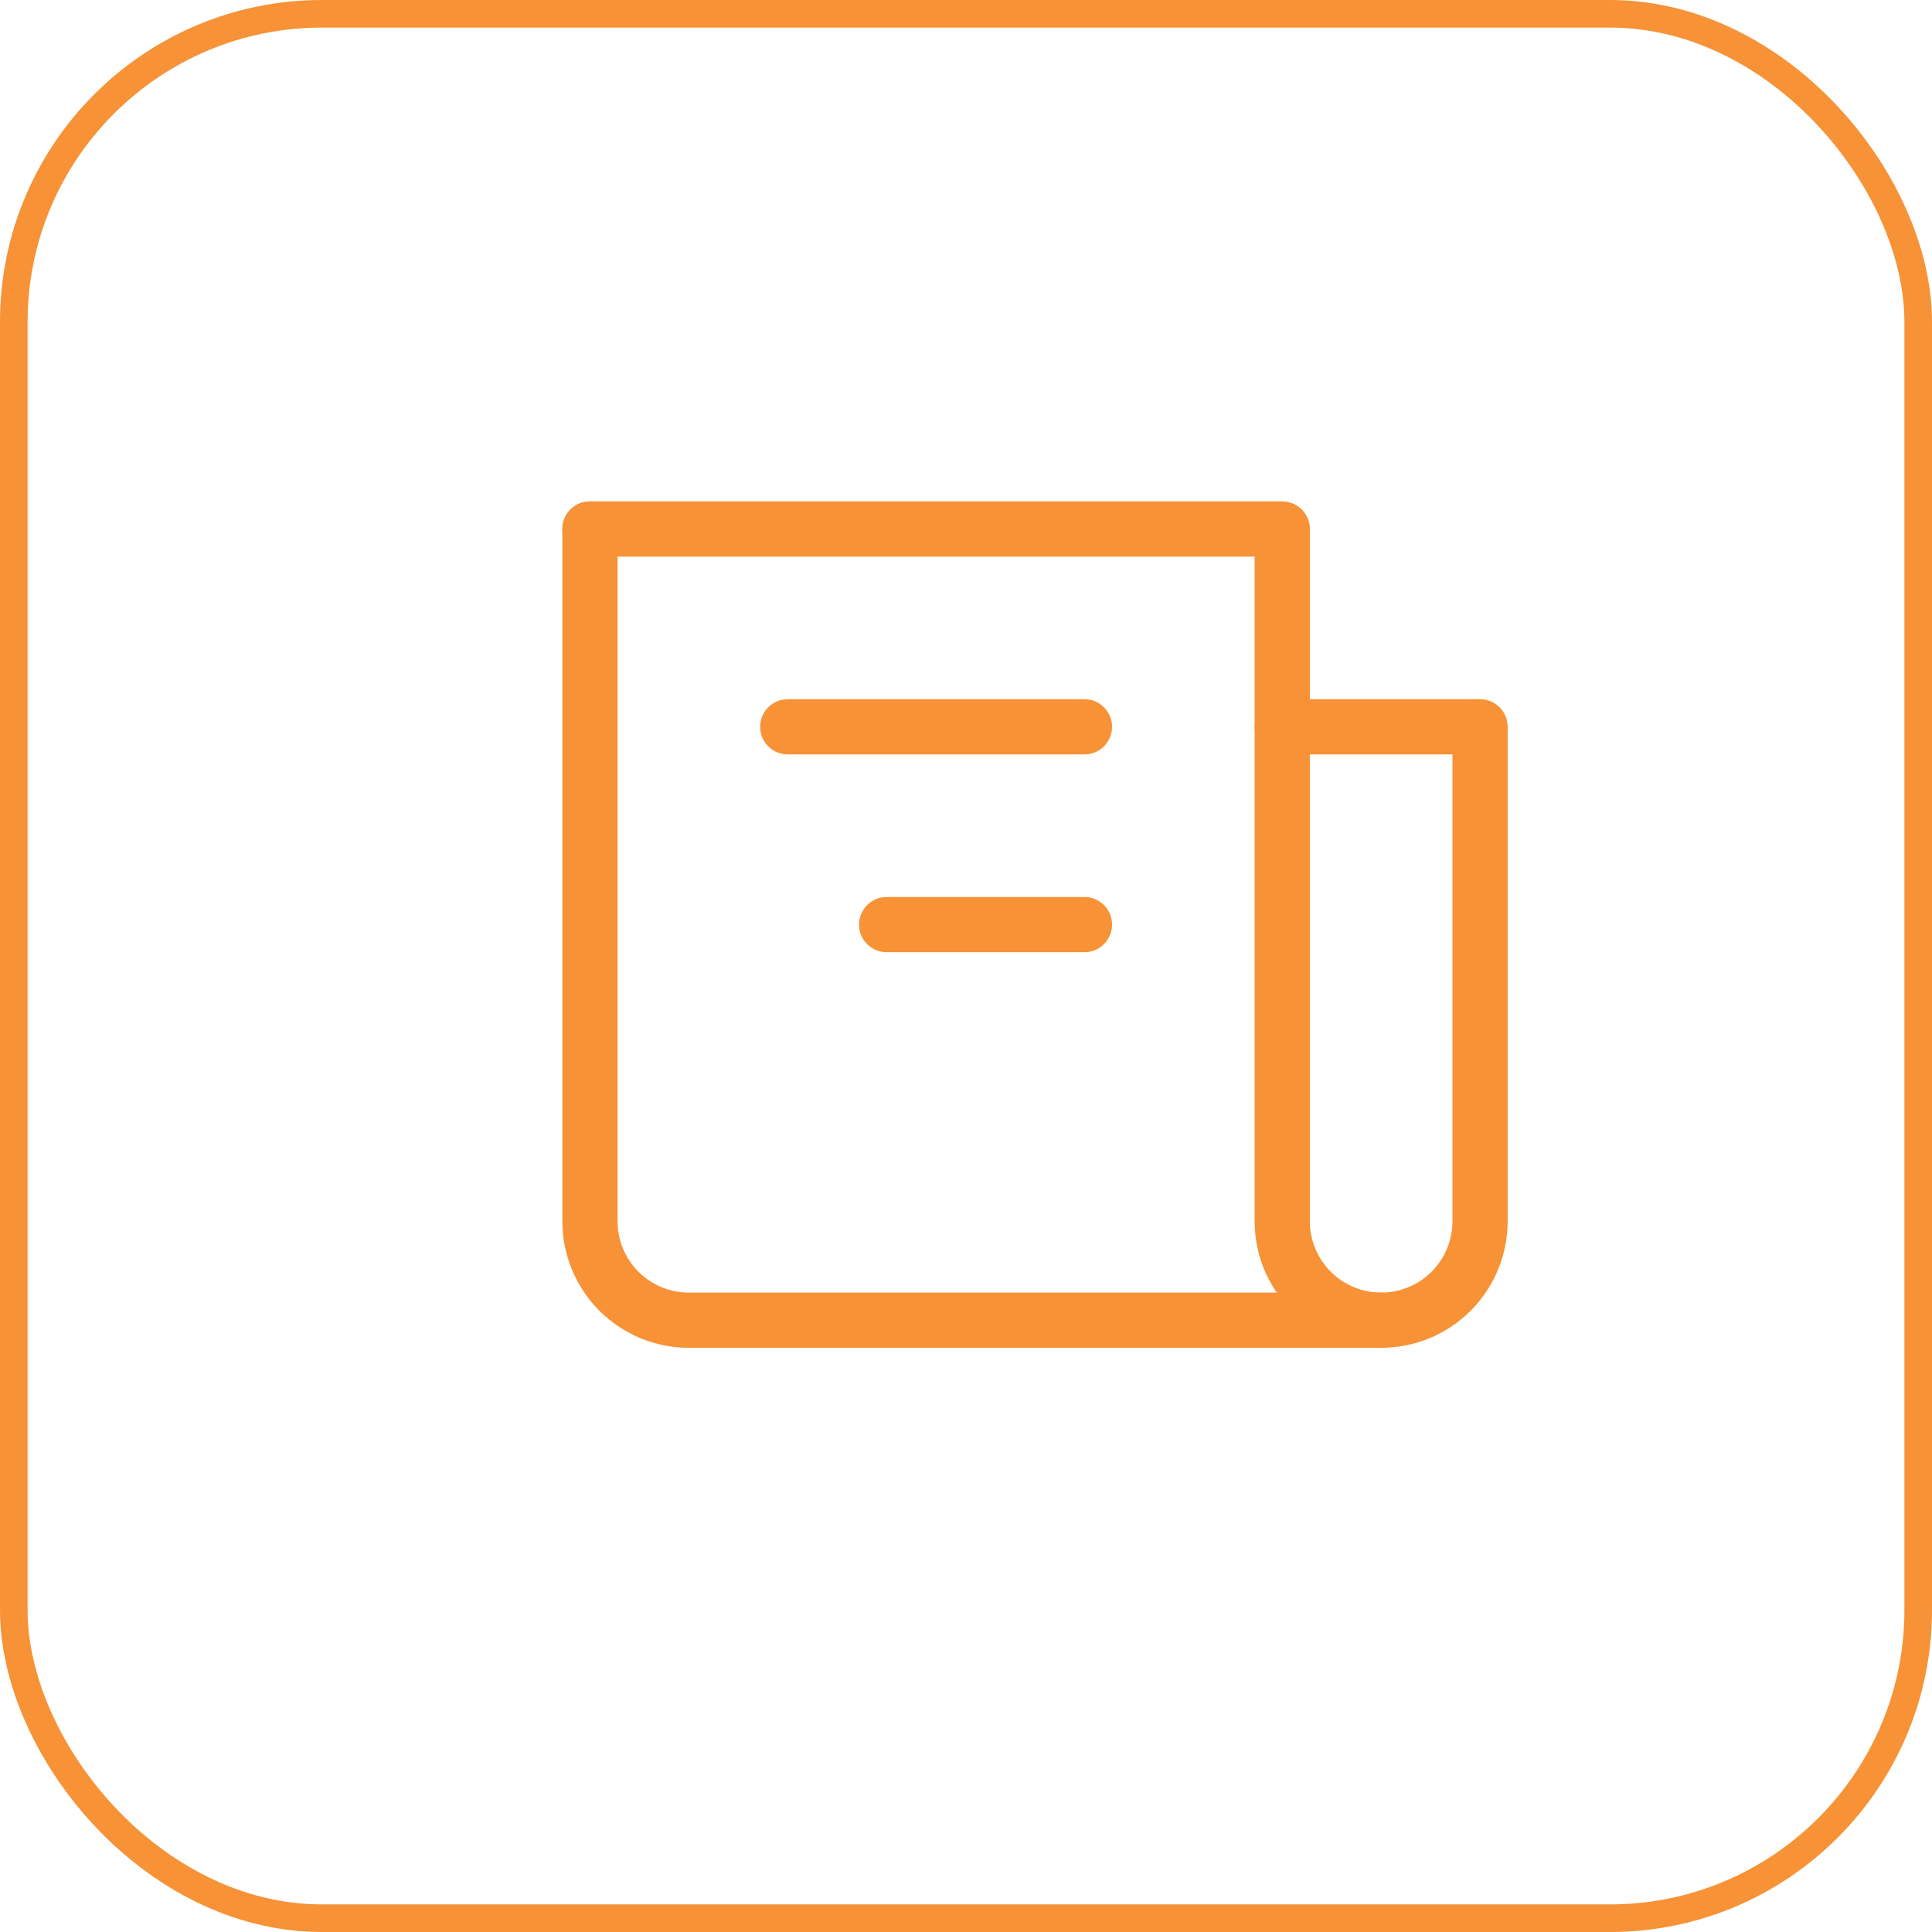 <svg width="140" height="140" viewBox="0 0 140 140" fill="none" xmlns="http://www.w3.org/2000/svg">
<rect x="1" y="1" width="138" height="138" rx="22.333" stroke="#F79236" stroke-width="2"/>
<path d="M42.75 38.334V88.5C42.75 90.401 43.505 92.224 44.849 93.568C46.193 94.912 48.016 95.667 49.917 95.667H100.083C101.984 95.667 103.807 94.912 105.151 93.568C106.495 92.224 107.25 90.401 107.25 88.5V52.667H92.917" stroke="#F79236" stroke-width="4" stroke-linecap="round" stroke-linejoin="round"/>
<path d="M42.75 38.334H92.917V88.5C92.917 90.401 93.672 92.224 95.016 93.568C96.36 94.912 98.183 95.667 100.083 95.667M78.583 52.667H57.083M78.583 67H64.25" stroke="#F79236" stroke-width="4" stroke-linecap="round" stroke-linejoin="round"/>
</svg>
